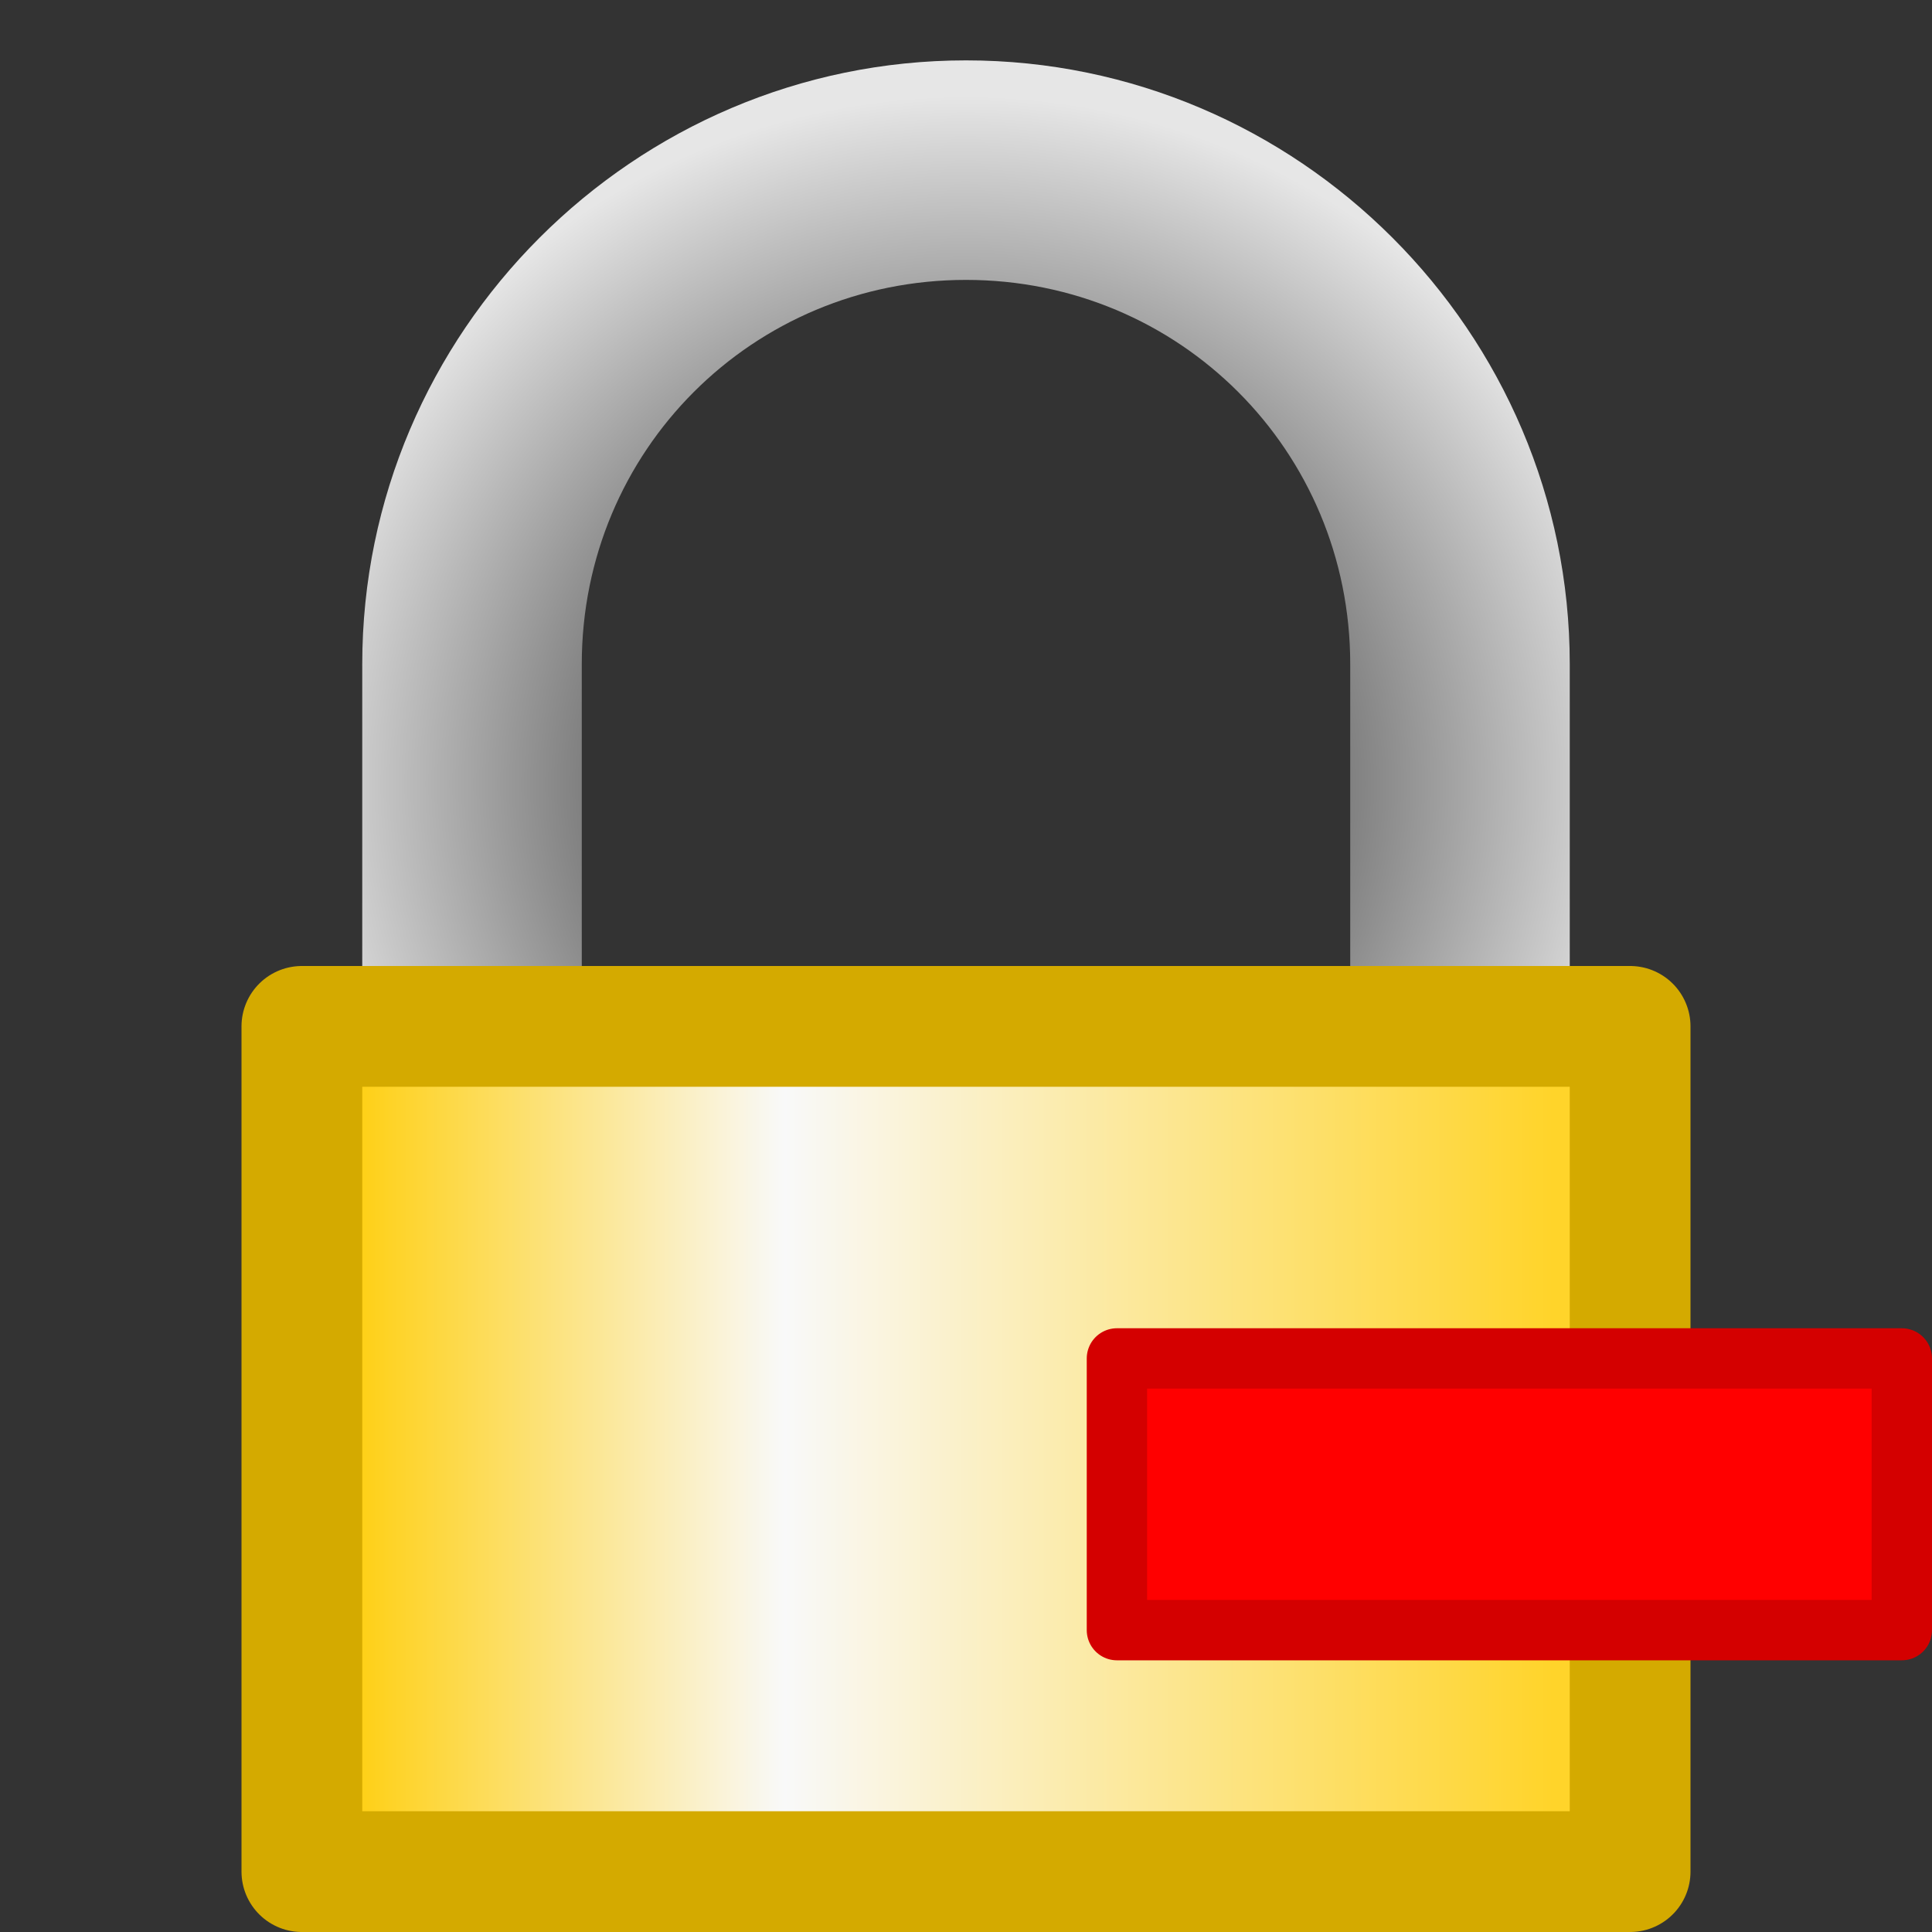 <?xml version="1.0" encoding="UTF-8" standalone="no"?>
<!-- Created with Inkscape (http://www.inkscape.org/) -->

<svg
   xmlns:dc="http://purl.org/dc/elements/1.1/"
   xmlns:cc="http://creativecommons.org/ns#"
   xmlns:rdf="http://www.w3.org/1999/02/22-rdf-syntax-ns#"
   xmlns:svg="http://www.w3.org/2000/svg"
   xmlns="http://www.w3.org/2000/svg"
   xmlns:xlink="http://www.w3.org/1999/xlink"
   xmlns:sodipodi="http://sodipodi.sourceforge.net/DTD/sodipodi-0.dtd"
   xmlns:inkscape="http://www.inkscape.org/namespaces/inkscape"
   width="32"
   height="32"
   id="svg2"
   sodipodi:version="0.32"
   inkscape:version="0.92.3 (2405546, 2018-03-11)"
   version="1.0"
   sodipodi:docname="ce_property_readonly_200.svg"
   inkscape:output_extension="org.inkscape.output.svg.inkscape"
   inkscape:export-filename="ce_property_readonly_200.png"
   inkscape:export-xdpi="96"
   inkscape:export-ydpi="96">
  <rect width="100%" height="100%" fill="#333333" stroke="none"/>
  <defs
     id="defs4">
    <linearGradient
       inkscape:collect="always"
       id="linearGradient4187">
      <stop
         style="stop-color:#000000;stop-opacity:1"
         offset="0"
         id="stop4189" />
      <stop
         style="stop-color:#e6e6e6;stop-opacity:1"
         offset="1"
         id="stop4191" />
    </linearGradient>
    <linearGradient
       inkscape:collect="always"
       id="linearGradient4162">
      <stop
         style="stop-color:#ffcc00;stop-opacity:1;"
         offset="0"
         id="stop4164" />
      <stop
         id="stop4170"
         offset="0.378"
         style="stop-color:#f9f9f9;stop-opacity:1" />
      <stop
         style="stop-color:#ffd42a;stop-opacity:1"
         offset="1"
         id="stop4166" />
    </linearGradient>
    <linearGradient
       inkscape:collect="always"
       xlink:href="#linearGradient4162"
       id="linearGradient4168"
       x1="52.5"
       y1="7"
       x2="61.5"
       y2="7"
       gradientUnits="userSpaceOnUse"
       gradientTransform="matrix(2.275,0,0,1.972,-114.184,10.29)" />
    <radialGradient
       inkscape:collect="always"
       xlink:href="#linearGradient4187"
       id="radialGradient4195"
       cx="33.463"
       cy="-1.06"
       fx="33.463"
       fy="-1.06"
       r="5.5"
       gradientTransform="matrix(1.636,-1.273,1.273,1.636,-37.409,57.323)"
       gradientUnits="userSpaceOnUse" />
  </defs>
  <sodipodi:namedview
     id="base"
     pagecolor="#ffffff"
     bordercolor="#666666"
     borderopacity="1.0"
     inkscape:pageopacity="0.0"
     inkscape:pageshadow="2"
     inkscape:zoom="30.322581"
     inkscape:cx="18"
     inkscape:cy="15.5"
     inkscape:document-units="px"
     inkscape:current-layer="layer1"
     showgrid="true"
     objecttolerance="10"
     gridtolerance="10"
     guidetolerance="10"
     showguides="true"
     inkscape:guide-bbox="true"
     inkscape:window-width="1920"
     inkscape:window-height="1137"
     inkscape:window-x="-8"
     inkscape:window-y="-8"
     inkscape:window-maximized="1"
     inkscape:snap-bbox="true"
     inkscape:bbox-paths="true"
     inkscape:bbox-nodes="true"
     inkscape:snap-bbox-edge-midpoints="true"
     inkscape:snap-bbox-midpoints="true"
     inkscape:object-paths="true"
     inkscape:snap-intersection-paths="true"
     inkscape:snap-smooth-nodes="true"
     inkscape:snap-midpoints="true"
     inkscape:snap-object-midpoints="true">
    <inkscape:grid
       type="xygrid"
       id="grid2409"
       visible="true"
       enabled="true"
       spacingx="0.5"
       spacingy="0.5"
       empspacing="2"
       snapvisiblegridlinesonly="true"
       originx="0"
       originy="0" />
  </sodipodi:namedview>
  <g
     inkscape:label="Ebene 1"
     inkscape:groupmode="layer"
     id="layer1">
    <rect
       style="opacity:1;fill:url(#linearGradient4168);fill-opacity:1;stroke:#d4aa00;stroke-width:2;stroke-linejoin:round;stroke-miterlimit:4;stroke-dasharray:none;stroke-opacity:1"
       id="rect4160"
       width="22"
       height="14"
       x="5"
       y="17" />
    <path
       style="color:#000000;font-style:normal;font-variant:normal;font-weight:normal;font-stretch:normal;font-size:medium;line-height:normal;font-family:sans-serif;text-indent:0;text-align:start;text-decoration:none;text-decoration-line:none;text-decoration-style:solid;text-decoration-color:#000000;letter-spacing:normal;word-spacing:normal;text-transform:none;writing-mode:lr-tb;direction:ltr;baseline-shift:baseline;text-anchor:start;white-space:normal;clip-rule:nonzero;display:inline;overflow:visible;visibility:visible;opacity:1;isolation:auto;mix-blend-mode:normal;color-interpolation:sRGB;color-interpolation-filters:linearRGB;solid-color:#000000;solid-opacity:1;fill:url(#radialGradient4195);fill-opacity:1;fill-rule:nonzero;stroke:none;stroke-width:3.143;stroke-linecap:butt;stroke-linejoin:miter;stroke-miterlimit:4;stroke-dasharray:none;stroke-dashoffset:0;stroke-opacity:1;color-rendering:auto;image-rendering:auto;shape-rendering:auto;text-rendering:auto;enable-background:accumulate"
       d="M 16,1 C 10.499,1 6,5.499 6,11 v 5 h 3.636 v -5 c 0,-3.536 2.828,-6.364 6.364,-6.364 3.536,0 6.364,2.828 6.364,6.364 v 5 H 26 V 11 C 26,5.499 21.501,1 16,1 Z"
       id="path4172"
       inkscape:connector-curvature="0"
       sodipodi:nodetypes="ssccsssccss" />
    <rect
       style="opacity:1;fill:#ff0000;fill-opacity:1;fill-rule:evenodd;stroke:#d40000;stroke-width:1;stroke-linecap:round;stroke-linejoin:round;stroke-miterlimit:4;stroke-dasharray:none;stroke-dashoffset:0;stroke-opacity:1;paint-order:normal"
       id="rect858"
       width="13"
       height="4.5"
       x="18.5"
       y="22.5" />
  </g>
</svg>

